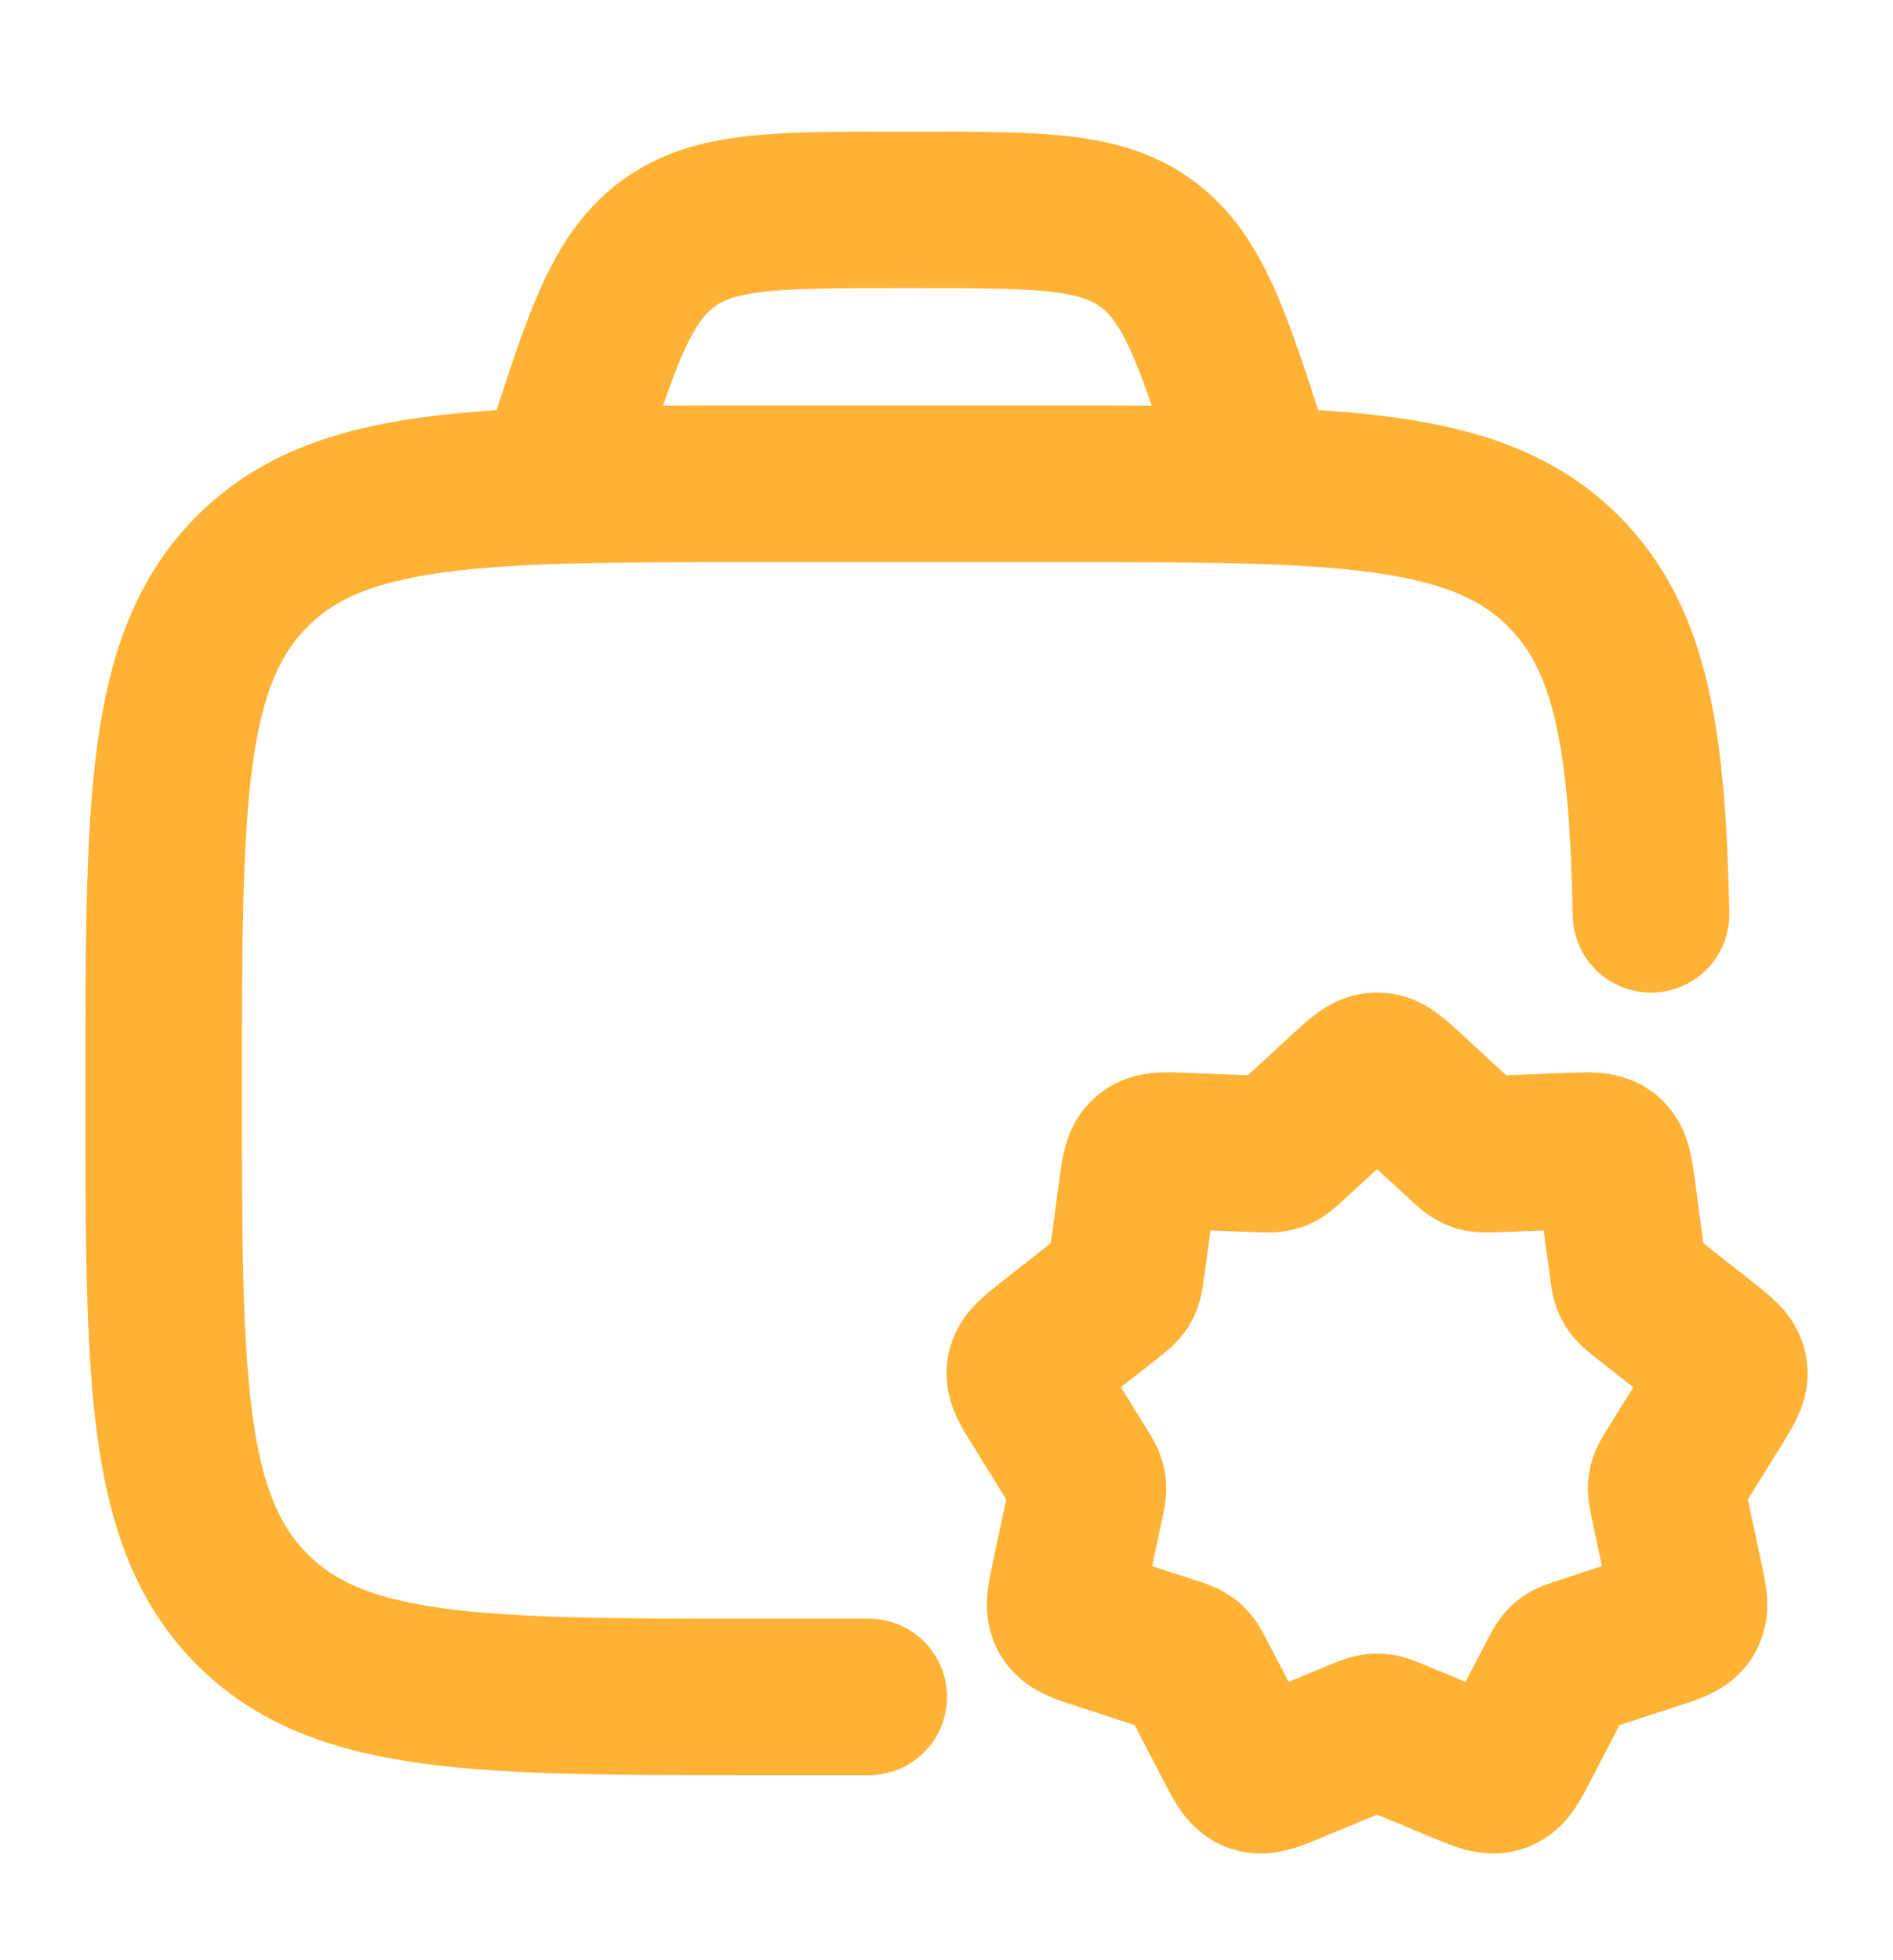 <svg width="28" height="29" viewBox="0 0 28 29" fill="none" xmlns="http://www.w3.org/2000/svg">
<path d="M12.85 25.105H11.227C7.076 25.105 5 25.105 3.711 23.791C2.421 22.477 2.421 20.362 2.421 16.132C2.421 11.902 2.421 9.787 3.711 8.472C5 7.158 7.076 7.158 11.227 7.158H15.63C19.782 7.158 21.857 7.158 23.147 8.472C24.139 9.483 24.368 10.969 24.421 13.527" stroke="#FFB236" stroke-width="2.316" stroke-linecap="round"/>
<path d="M19.918 16.137C20.132 15.94 20.239 15.842 20.369 15.842C20.498 15.842 20.605 15.94 20.819 16.137L21.644 16.897C21.744 16.989 21.794 17.035 21.856 17.058C21.918 17.081 21.985 17.078 22.121 17.073L23.236 17.029C23.523 17.018 23.666 17.012 23.765 17.095C23.863 17.177 23.882 17.32 23.921 17.605L24.074 18.745C24.092 18.877 24.101 18.943 24.133 19C24.165 19.056 24.218 19.097 24.322 19.179L25.22 19.886C25.442 20.061 25.553 20.148 25.575 20.273C25.597 20.399 25.523 20.519 25.374 20.759L24.765 21.741C24.695 21.853 24.66 21.909 24.649 21.972C24.638 22.036 24.652 22.1 24.679 22.23L24.921 23.363C24.98 23.641 25.01 23.78 24.946 23.891C24.883 24.001 24.747 24.045 24.477 24.133L23.405 24.483C23.277 24.524 23.213 24.545 23.163 24.587C23.113 24.63 23.082 24.689 23.02 24.808L22.497 25.817C22.363 26.075 22.297 26.203 22.175 26.248C22.054 26.292 21.92 26.236 21.652 26.125L20.623 25.699C20.498 25.647 20.435 25.621 20.369 25.621C20.302 25.621 20.24 25.647 20.114 25.699L19.085 26.125C18.818 26.236 18.684 26.292 18.562 26.248C18.441 26.203 18.374 26.075 18.241 25.817L17.717 24.808C17.655 24.689 17.624 24.63 17.574 24.587C17.524 24.545 17.46 24.524 17.333 24.483L16.261 24.133C15.99 24.045 15.855 24.001 15.791 23.891C15.727 23.78 15.757 23.641 15.816 23.363L16.058 22.23C16.086 22.1 16.099 22.036 16.088 21.972C16.077 21.909 16.043 21.853 15.973 21.741L15.364 20.759C15.215 20.519 15.14 20.399 15.162 20.273C15.184 20.148 15.295 20.061 15.517 19.886L16.415 19.179C16.52 19.097 16.572 19.056 16.604 19C16.636 18.943 16.645 18.877 16.663 18.745L16.817 17.605C16.855 17.32 16.874 17.177 16.973 17.095C17.071 17.012 17.215 17.018 17.502 17.029L18.616 17.073C18.752 17.078 18.82 17.081 18.882 17.058C18.944 17.035 18.993 16.989 19.093 16.897L19.918 16.137Z" stroke="#FFB236" stroke-width="2.316"/>
<path d="M18.632 7.158L18.517 6.8C17.944 5.017 17.657 4.125 16.975 3.615C16.293 3.105 15.386 3.105 13.574 3.105H13.269C11.457 3.105 10.55 3.105 9.868 3.615C9.186 4.125 8.899 5.017 8.326 6.8L8.211 7.158" stroke="#FFB236" stroke-width="2.316"/>
</svg>
